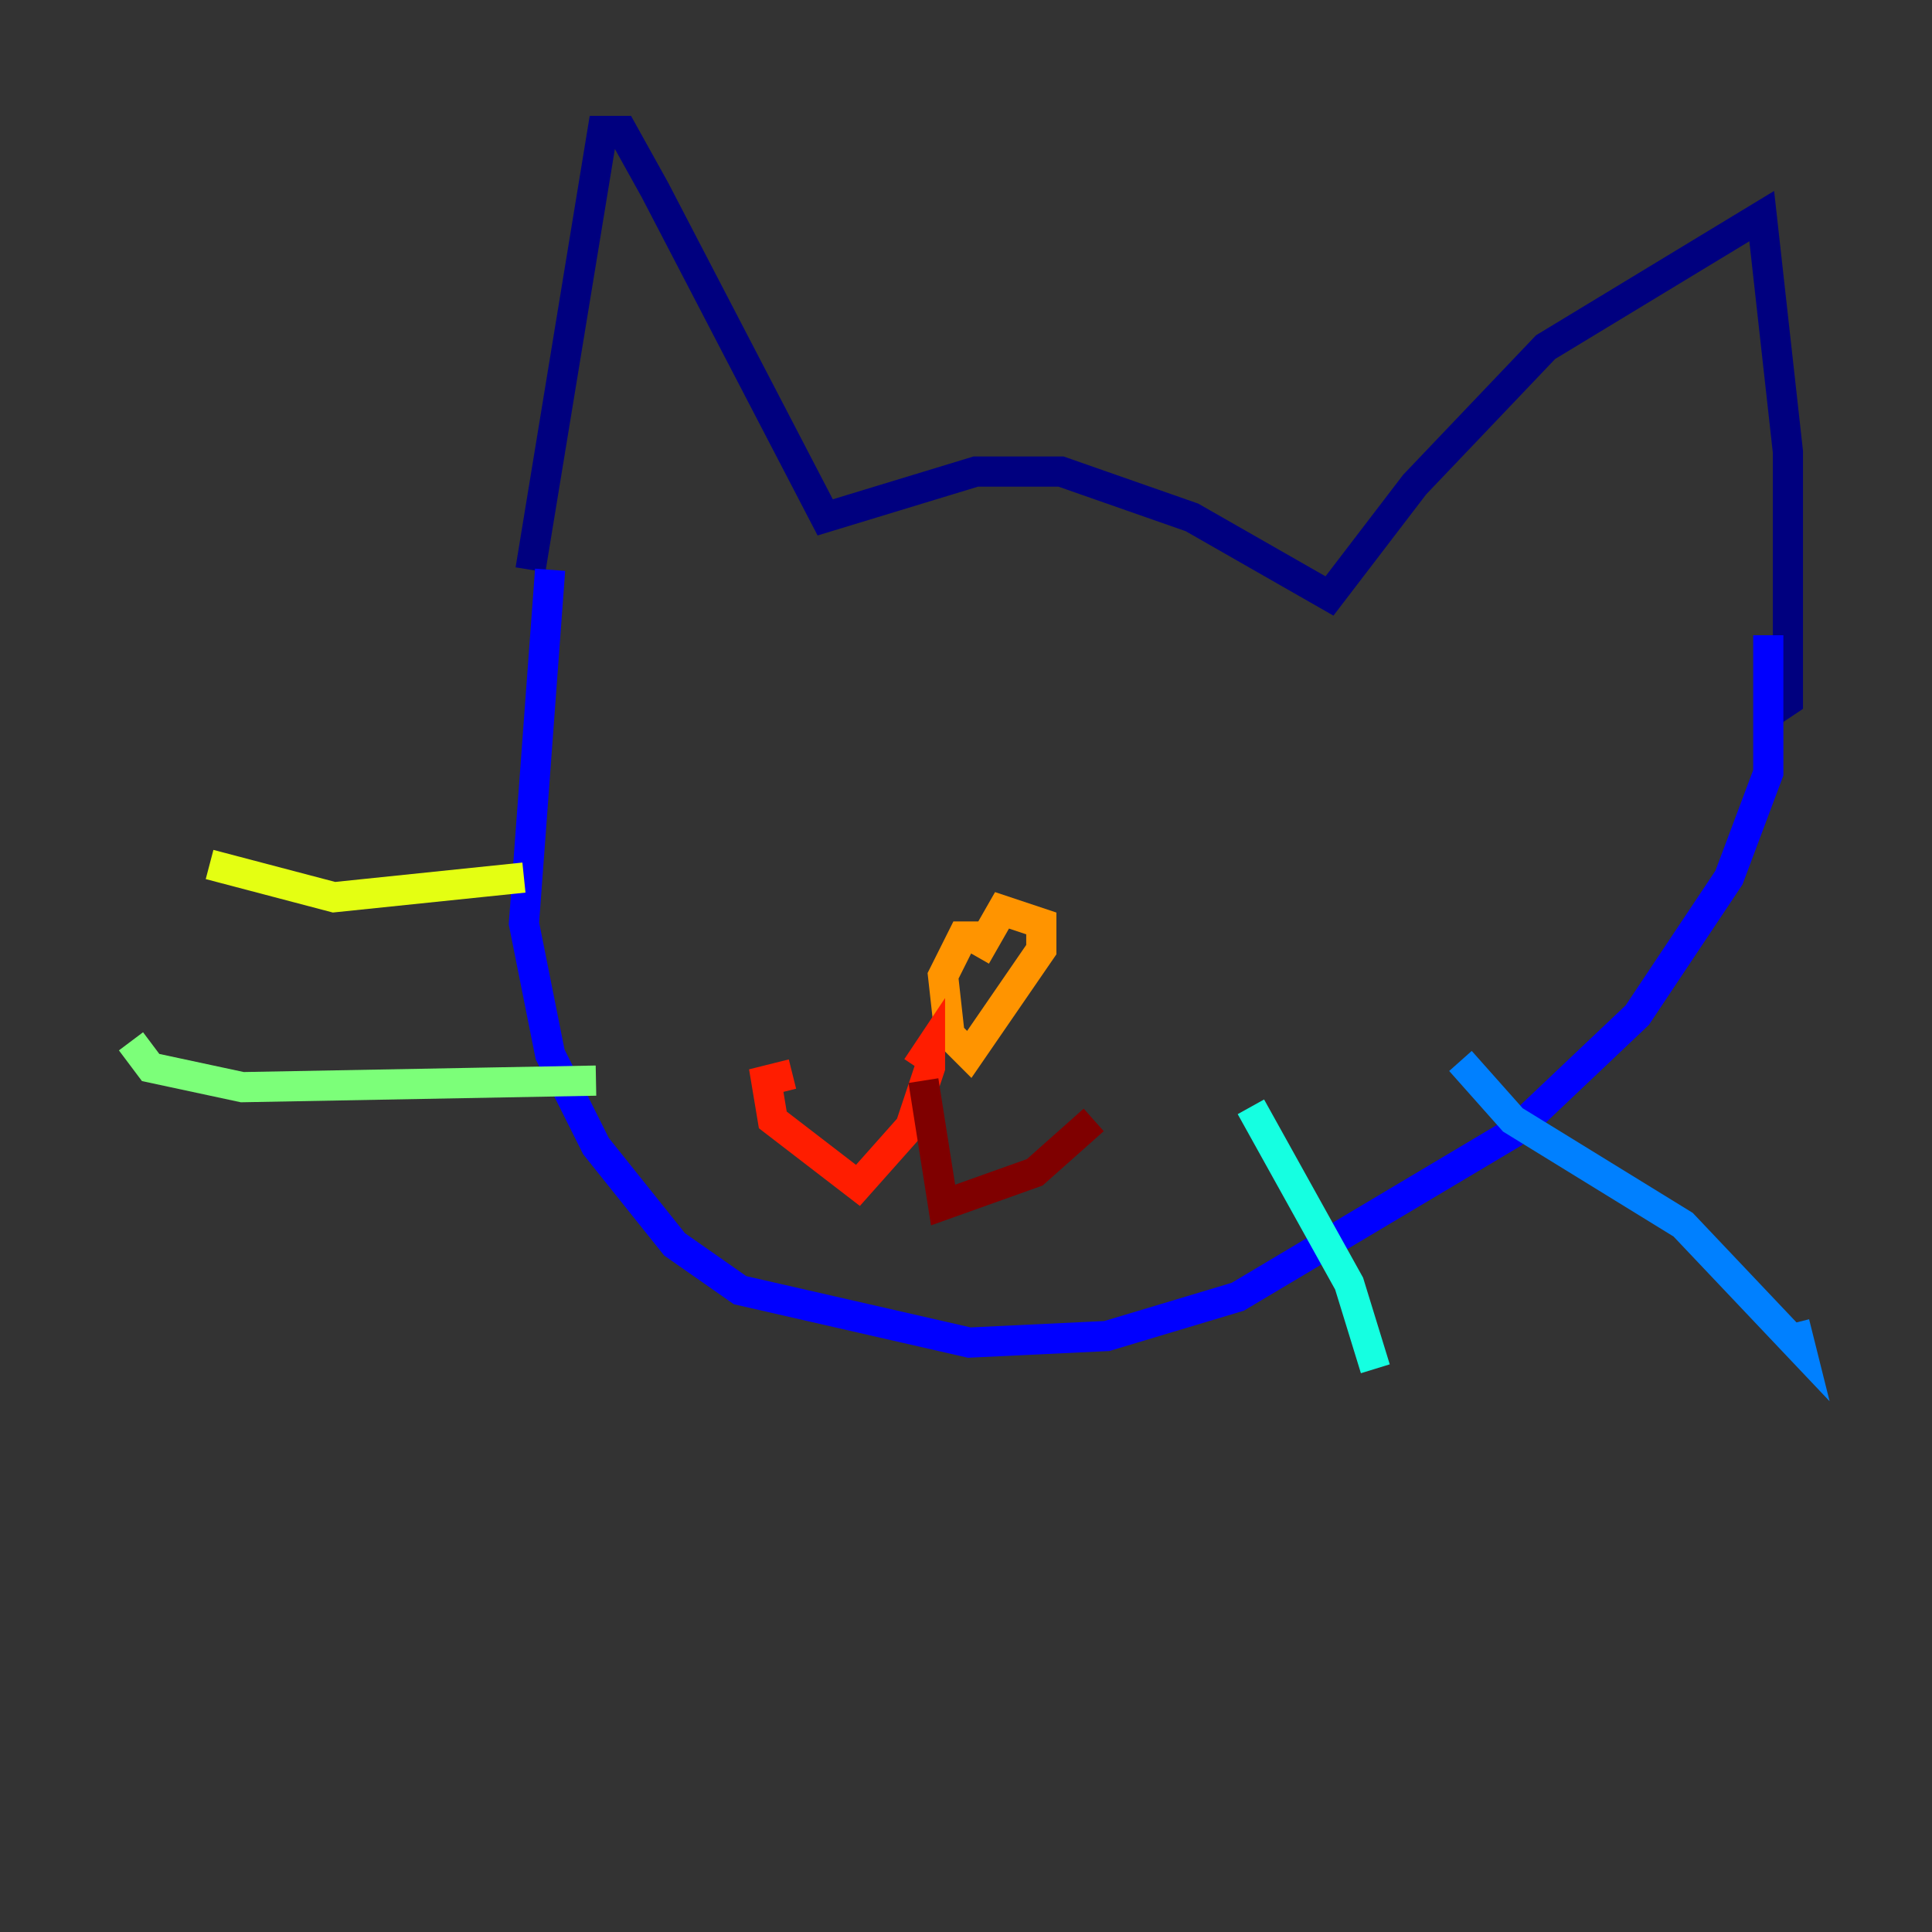 <?xml version="1.0" encoding="utf-8" ?>
<svg baseProfile="tiny" height="128" version="1.2" viewBox="0,0,128,128" width="128" xmlns="http://www.w3.org/2000/svg" xmlns:ev="http://www.w3.org/2001/xml-events" xmlns:xlink="http://www.w3.org/1999/xlink"><rect x="0" y="0" width="128" height="128" fill="#333333" stroke="none"/><defs /><polyline fill="none" points="35.146,37.749 39.919,8.678 41.22,8.678 43.39,12.583 54.671,34.278 64.651,31.241 70.291,31.241 78.969,34.278 88.081,39.485 93.722,32.108 102.4,22.997 116.719,14.319 118.454,29.939 118.454,46.427 117.153,47.295" stroke="#00007f" stroke-width="2" /><polyline fill="none" points="36.447,37.749 34.712,61.18 36.447,69.858 39.485,75.932 44.691,82.441 49.031,85.478 64.217,88.949 73.329,88.515 82.007,85.912 100.231,75.064 108.475,67.254 114.549,58.142 117.153,51.2 117.153,42.088" stroke="#0000ff" stroke-width="2" /><polyline fill="none" points="96.759,70.291 100.231,74.197 111.512,81.139 119.322,89.383 118.888,87.647" stroke="#0080ff" stroke-width="2" /><polyline fill="none" points="82.875,73.329 89.383,85.044 91.119,90.685" stroke="#15ffe1" stroke-width="2" /><polyline fill="none" points="39.485,71.593 16.054,72.027 9.98,70.725 8.678,68.99" stroke="#7cff79" stroke-width="2" /><polyline fill="none" points="13.885,57.275 22.129,59.444 34.712,58.142" stroke="#e4ff12" stroke-width="2" /><polyline fill="none" points="65.085,62.047 63.783,62.047 62.481,64.651 62.915,68.556 64.217,69.858 68.99,62.915 68.99,61.18 66.386,60.312 64.651,63.349" stroke="#ff9400" stroke-width="2" /><polyline fill="none" points="60.746,70.725 61.614,69.424 61.614,70.725 60.312,74.63 56.841,78.536 51.2,74.197 50.766,71.593 52.502,71.159" stroke="#ff1d00" stroke-width="2" /><polyline fill="none" points="61.18,71.593 62.481,79.837 68.556,77.668 72.461,74.197" stroke="#7f0000" stroke-width="2" /></svg>